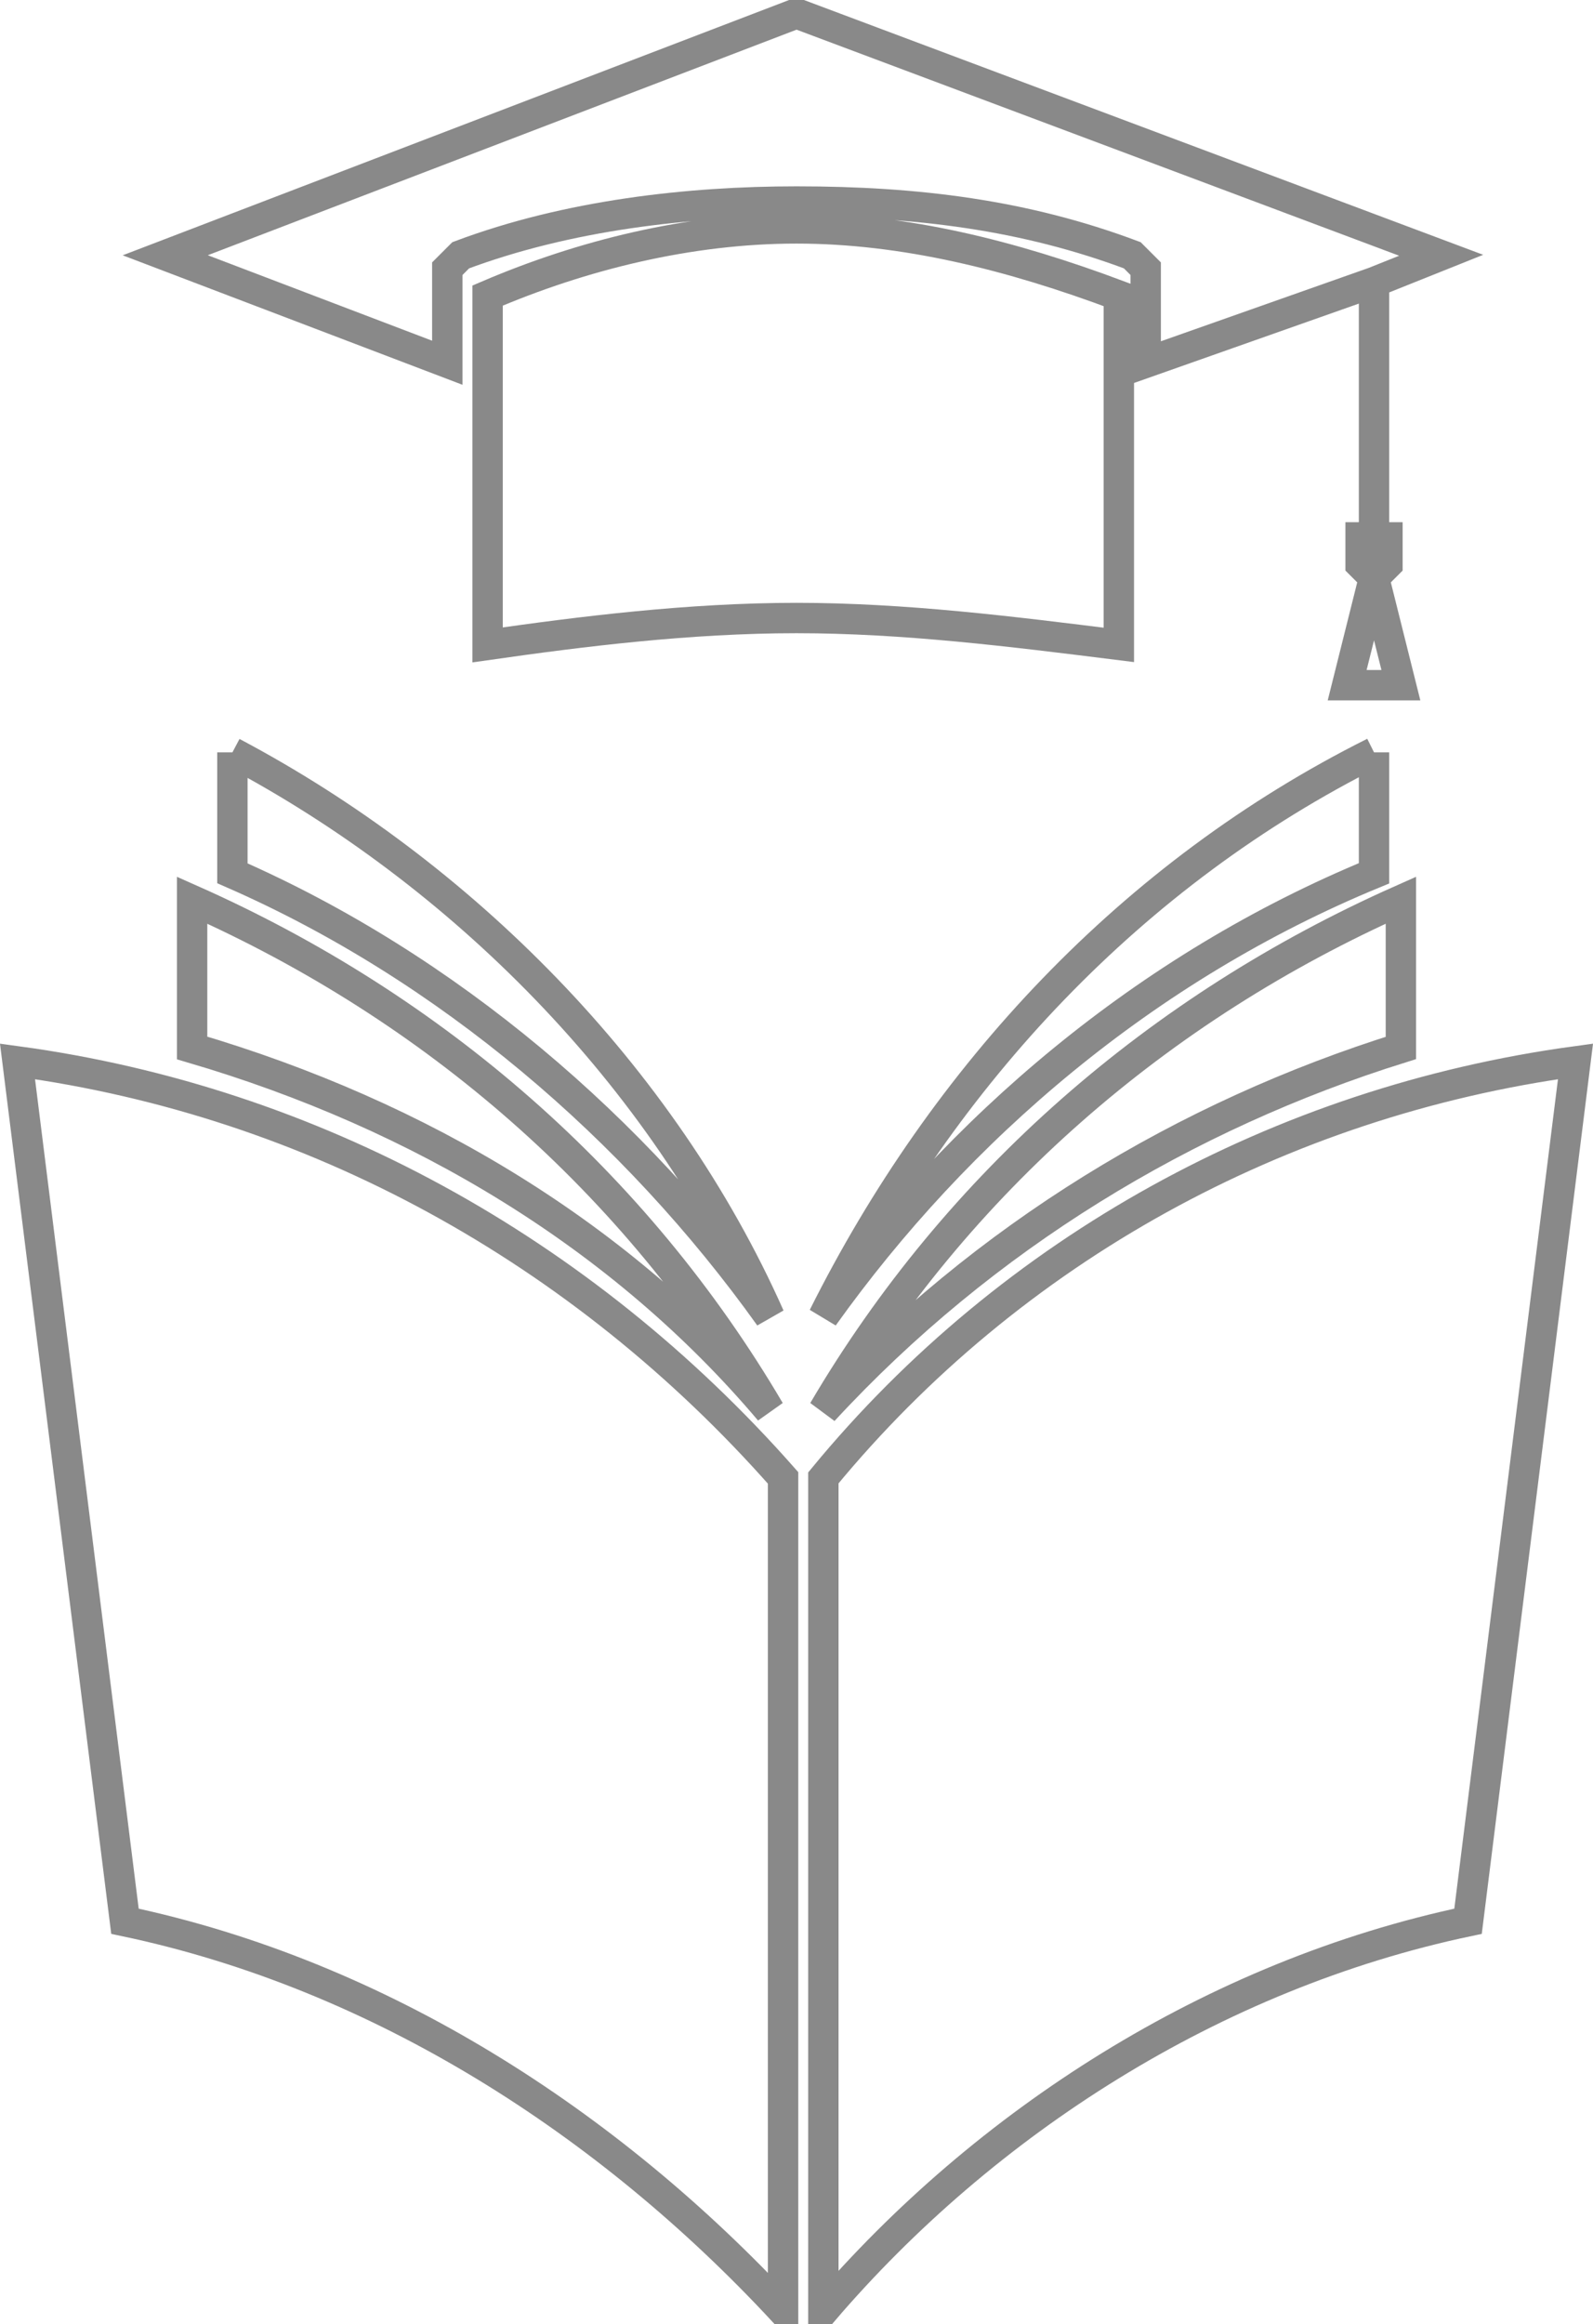 <?xml version="1.0" encoding="UTF-8"?>
<!DOCTYPE svg PUBLIC "-//W3C//DTD SVG 1.1//EN" "http://www.w3.org/Graphics/SVG/1.1/DTD/svg11.dtd">
<!-- Creator: CorelDRAW X7 -->
<svg xmlns="http://www.w3.org/2000/svg" xml:space="preserve" width="5.543mm" height="8.085mm" version="1.1" style="shape-rendering:geometricPrecision; text-rendering:geometricPrecision; image-rendering:optimizeQuality; fill-rule:evenodd; clip-rule:evenodd"
viewBox="0 0 118 173"
 xmlns:xlink="http://www.w3.org/1999/xlink">
 <defs>
  <style type="text/css">
   <![CDATA[
    .str0 {stroke:#898989;stroke-width:2.261}
    .fil0 {fill:none}
   ]]>
  </style>
 </defs>
 <g id="Layer_x0020_1">
  <path class="fil0 str0" d="M1 79l8 64c19,4 36,15 49,29l0 -62c-15,-17 -35,-28 -57,-31zm82 -57c-8,-3 -16,-5 -24,-5 -8,0 -16,2 -23,5l0 26c7,-1 15,-2 23,-2 8,0 16,1 24,2l0 -26zm-69 45l0 11c17,5 32,14 43,27 -10,-17 -25,-30 -43,-38zm3 -11l0 9c16,7 30,19 40,33 -8,-18 -23,-33 -40,-42zm100 23c-22,3 -42,14 -56,31l0 62c12,-14 29,-25 48,-29l8 -64zm-13 -12c-18,8 -33,21 -43,38 12,-13 27,-22 43,-27l0 -11zm-2 -11c-18,9 -32,24 -41,42 10,-14 24,-26 41,-33l0 -9zm-90 -37l21 8 0 -7 1 -1c8,-3 17,-4 25,-4 9,0 17,1 25,4l1 1 0 7 17 -6 0 19 -1 0c0,0 0,1 0,1 0,1 0,1 0,1l1 1 -2 8 4 0 -2 -8 1 -1c0,0 0,0 0,-1 0,0 0,-1 0,-1l-1 0 0 -19 5 -2 -48 -18 -47 18z"/>
 </g>
</svg>
